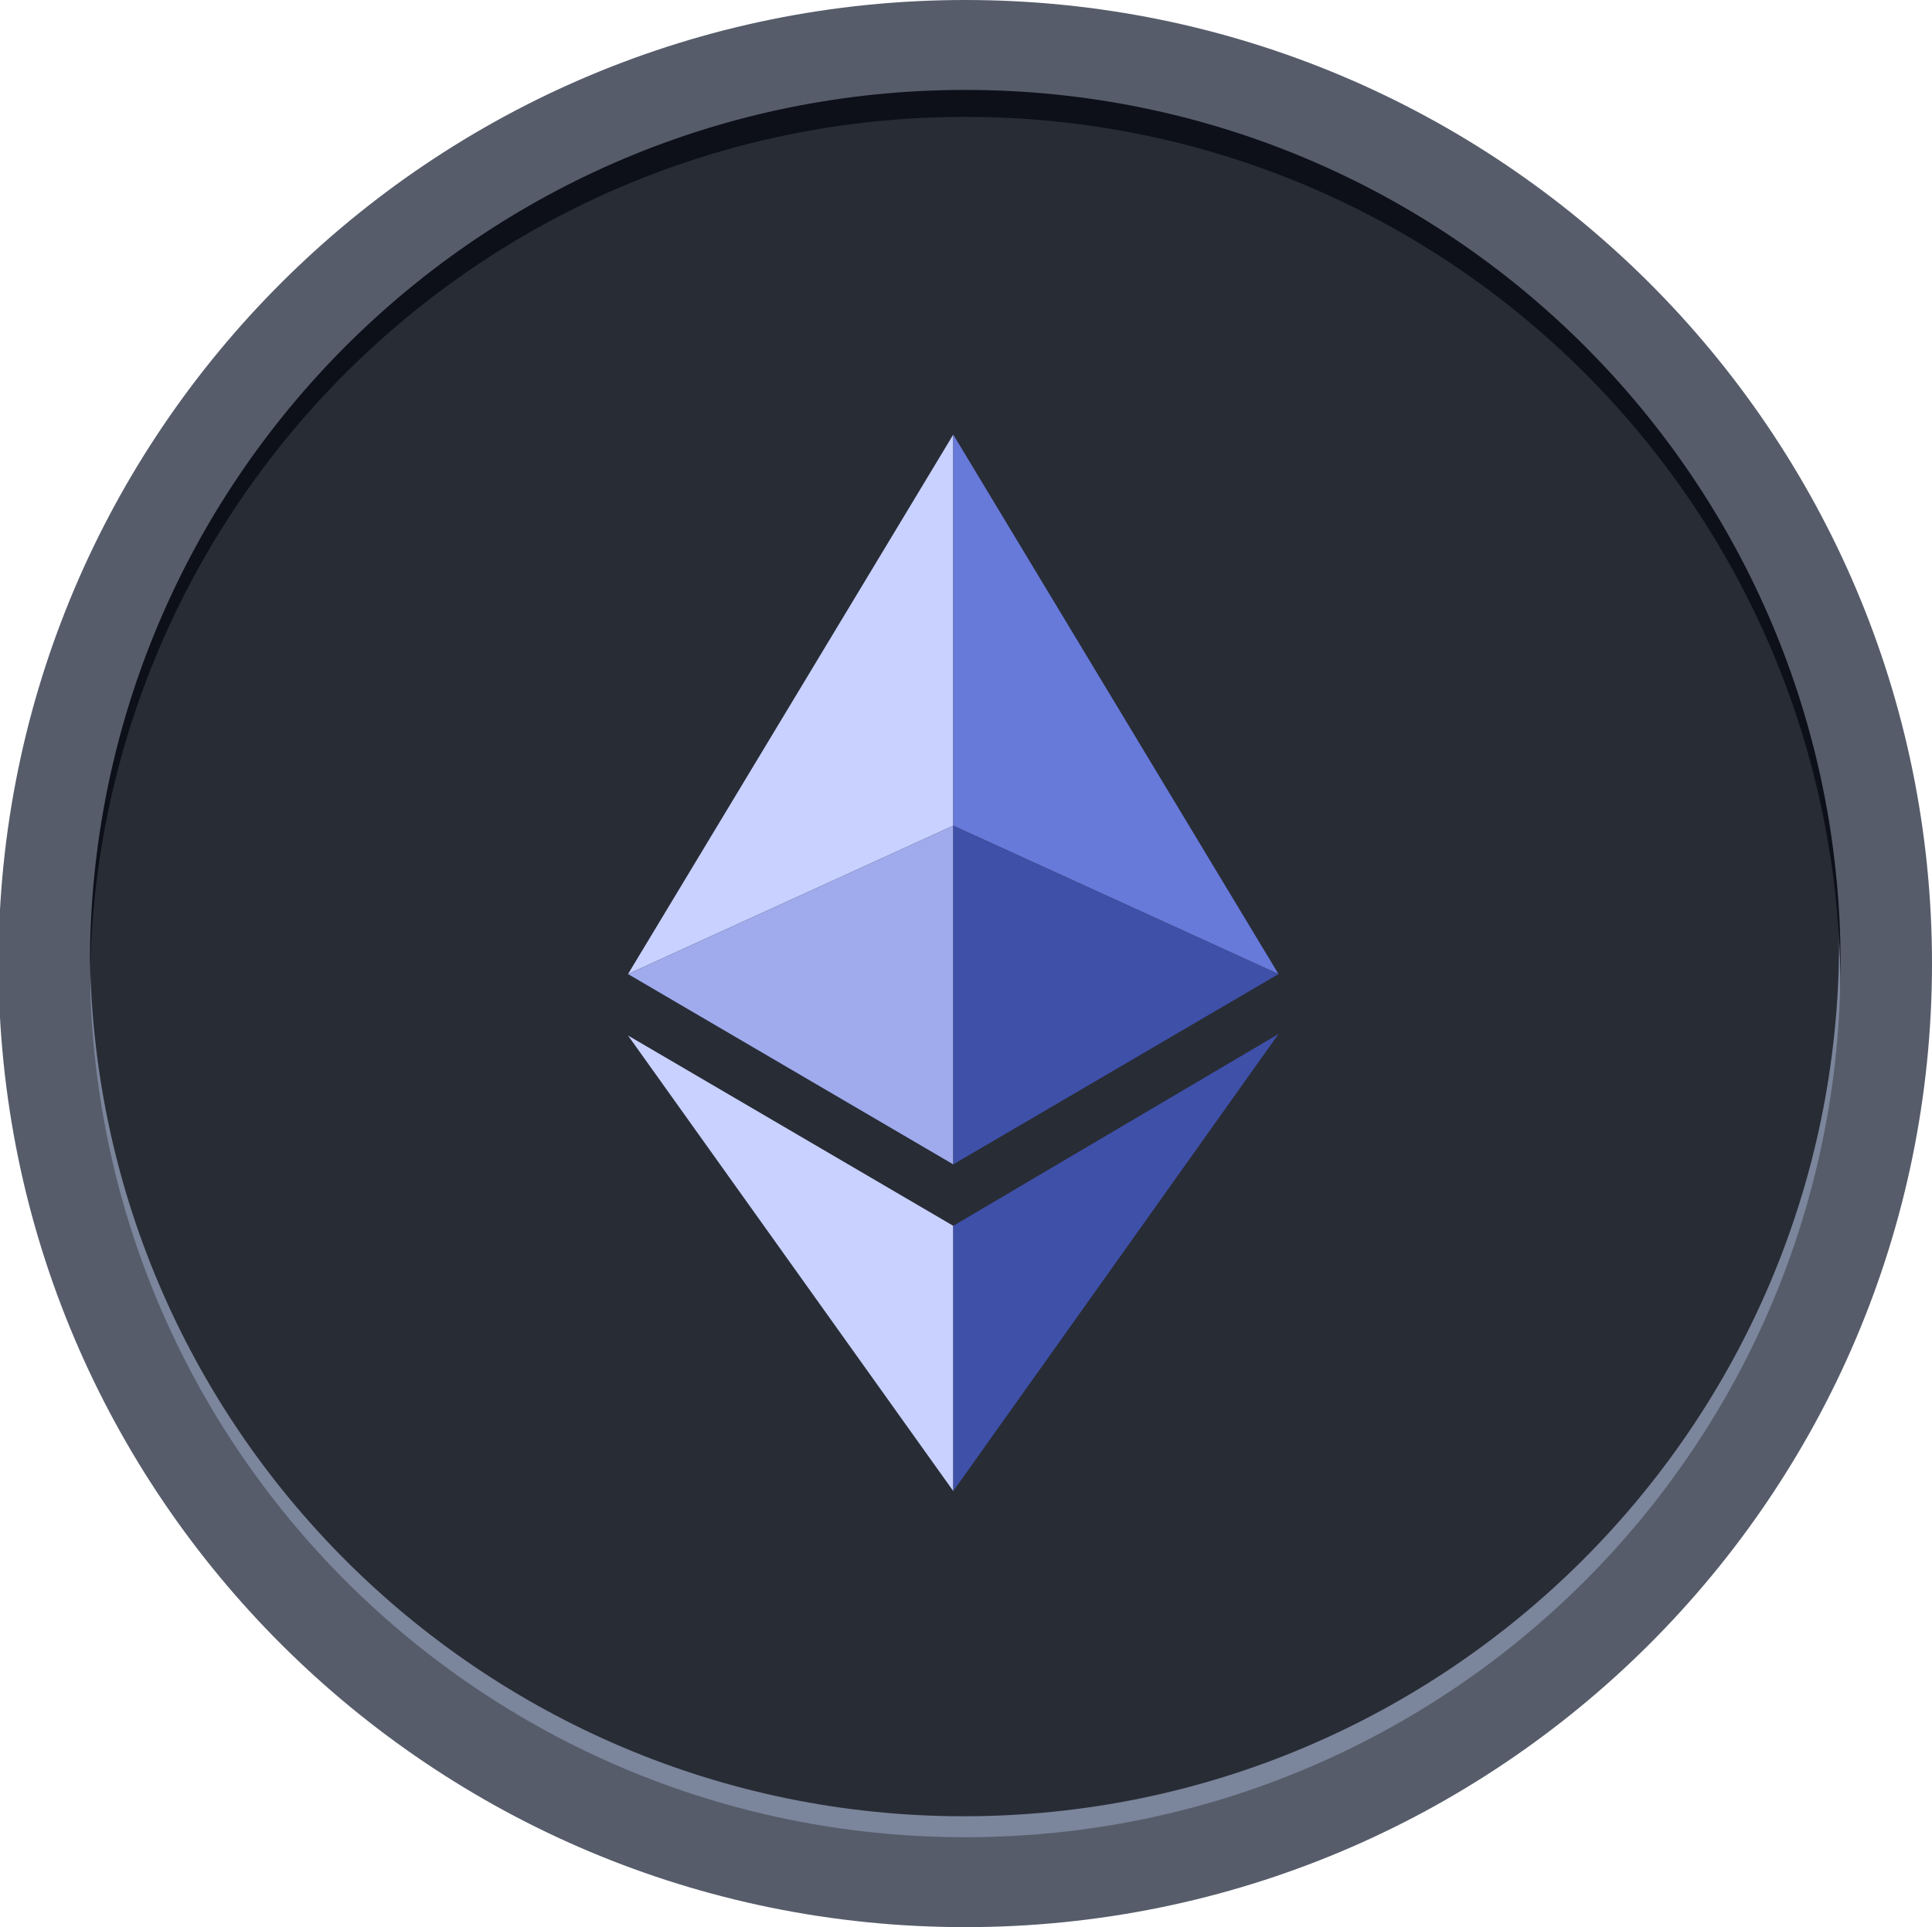 <?xml version="1.0" encoding="utf-8"?>
<!-- Generator: Adobe Illustrator 22.1.0, SVG Export Plug-In . SVG Version: 6.00 Build 0)  -->
<svg version="1.1" id="Слой_1" xmlns="http://www.w3.org/2000/svg" xmlns:xlink="http://www.w3.org/1999/xlink" x="0px" y="0px"
	 viewBox="0 0 128.9 128.6" style="enable-background:new 0 0 128.9 128.6;" xml:space="preserve">
<style type="text/css">
	.st0{fill:#282C35;}
	.st1{fill:#7B859B;}
	.st2{fill:#0D1019;}
	.st3{fill:#565C6A;}
	.st4{fill:#C8D1FF;}
	.st5{fill:#9FABEC;}
	.st6{fill:#6779D9;}
	.st7{fill:#3F50A9;}
</style>
<g>
	<path class="st0" d="M64.4,122.6c32.3,0,58.4-26.1,58.4-58.3C122.8,32.1,96.7,6,64.4,6S6,32.1,6,64.3C6,96.5,32.1,122.6,64.4,122.6
		z"/>
	<path class="st1" d="M120,89.8c1.4-7,3-14.1,4-21.2c0.4-2.8,0.6-5.7,0.7-8.6c-0.2,0-0.4-0.1-0.6-0.1c-0.5-0.1-1-0.3-1.5-0.6
		c0.1,1.2,0.1,2.4,0.1,3.6c0,32.2-26.2,58.3-58.4,58.3C32.1,121.2,6,95.1,6,63c0-1.7,0.1-3.3,0.2-4.9c-0.7,0.4-1.5,0.7-2.3,0.9
		c0,6.6,0.1,13.2,0.8,19.7c0.1,0.4,0.1,0.7,0.2,1.1c0.4,2.3,0.3,4.4-0.7,6.5c9.3,24,32.7,41,60.1,41c23.9,0,44.7-12.9,55.8-32.1
		C119.7,93.4,119.7,91.6,120,89.8z"/>
	<path class="st2" d="M7.4,49.9c-1.8,6.8-3.1,13.8-3.3,20.8c0.8,0.3,1.6,0.7,2.2,1.3c-0.2-2-0.3-4-0.3-6C6,33.9,32.1,7.8,64.4,7.8
		c32.3,0,58.4,26.1,58.4,58.3c0,6.6-1.1,13.1-3.3,19.3l0,0c0.5-0.6,1.1-1.2,1.6-1.8c0.2-0.3,0.5-0.6,0.7-0.8l0-0.1
		c0.3-0.7,0.9-1.3,1.3-1.9c0.4-0.7,0.8-1.4,1.2-2.2c0.1-0.2,0.2-0.6,0.3-0.7c0.1-0.2,0.2-0.5,0.3-0.7c0.3-0.7,0.5-1.5,0.8-2.3
		c0.5-1.6,0.9-3.3,1.2-5c0-0.1,0-0.2,0.1-0.4c0-0.3,0.1-0.7,0.1-1c0.1-0.8,0.1-1.5,0.2-2.3c0.1-1.7,0.1-3.4,0-5.1
		c0-0.8-0.1-1.7-0.2-2.5c0-0.3-0.1-0.7-0.1-1c0-0.1,0-0.1,0-0.2c-0.3-1.7-0.6-3.4-0.9-5c-0.7-3.3-1.7-6.5-2.8-9.6
		c-0.3-1-0.3-2.1,0-3.1C113.1,17.3,90.6,1.8,64.4,1.8c-20.8,0-39.3,9.8-51.1,25.1c0.5,0.6,0.7,1.3,0.4,2.2
		C11.6,36,9.3,42.9,7.4,49.9z"/>
	<path class="st3" d="M64.4,0C28.8,0-0.1,28.8-0.1,64.3c0,35.5,28.9,64.3,64.5,64.3c35.6,0,64.5-28.8,64.5-64.3
		C128.9,28.8,100,0,64.4,0z M64.4,122.6C32.1,122.6,6,96.5,6,64.3C6,32.1,32.1,6,64.4,6c32.3,0,58.4,26.1,58.4,58.3
		C122.8,96.5,96.7,122.6,64.4,122.6z"/>
</g>
<path class="st4" d="M63.6,29v26.1L41.9,65L63.6,29z"/>
<path class="st5" d="M63.6,55.1v22.6L41.9,65L63.6,55.1z"/>
<path class="st4" d="M63.6,81.8v17.7L41.9,69.1L63.6,81.8z"/>
<path class="st6" d="M63.6,29v26.1L85.3,65L63.6,29z"/>
<path class="st7" d="M63.6,55.1v22.6L85.3,65L63.6,55.1z"/>
<path class="st7" d="M63.6,81.8v17.7l21.7-30.5L63.6,81.8z"/>
</svg>
